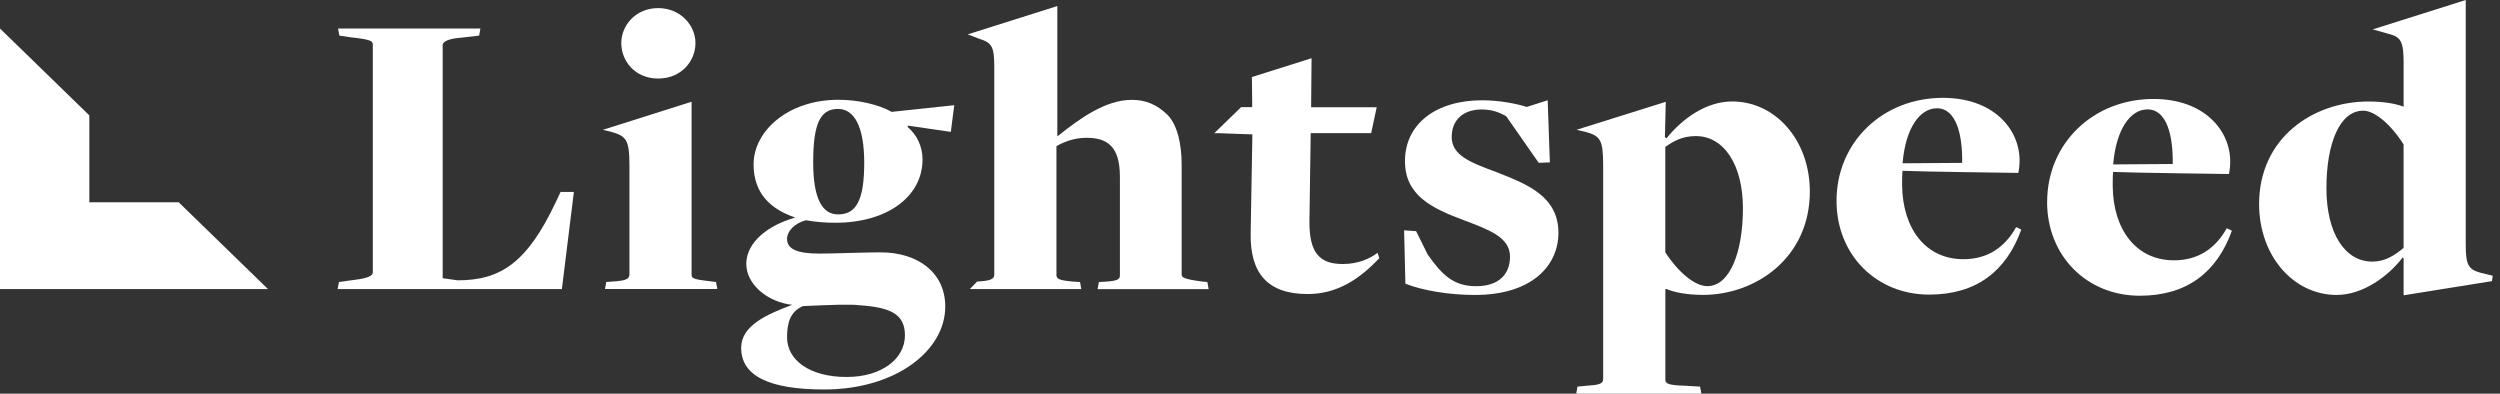 <svg width="254" height="40" viewBox="0 0 254 40" fill="none" xmlns="http://www.w3.org/2000/svg">
<rect x="0" y="0" width="254" height="40" fill="#333333" stroke="none"/>
<path d="M0 29.372H27.228L18.152 20.547H9.076V11.723L0 2.898V29.372Z" fill="white"/>
<path d="M34.437 28.648L36.005 28.436C37.399 28.266 37.878 28.012 37.878 27.672V4.507C37.878 4.167 37.617 4 35.613 3.788L34.48 3.618L34.348 2.898H48.811L48.679 3.618L46.849 3.83C45.717 3.914 44.976 4.167 44.976 4.592V28.267L46.501 28.48C50.856 28.48 53.558 26.701 56.477 20.518L56.955 19.501H58.306L57.087 29.37H34.307L34.437 28.648Z" fill="white"/>
<path d="M61.599 28.65L62.209 28.607C63.473 28.524 63.952 28.395 63.952 27.888V16.793C63.952 14.166 63.602 13.829 62.122 13.402L61.25 13.19L70.265 10.336V27.926C70.265 28.308 70.525 28.392 72.355 28.603L72.747 28.645L72.879 29.364H61.467L61.597 28.645V28.65H61.599ZM63.123 4.381C63.123 2.56 64.603 0.824 66.868 0.824C69.133 0.824 70.659 2.562 70.659 4.381C70.659 6.202 69.223 7.98 66.868 7.98C64.514 7.98 63.123 6.2 63.123 4.381Z" fill="white"/>
<path d="M75.822 26.824C75.822 24.537 78.173 22.842 80.745 22.123V22.081C78.262 21.234 76.565 19.624 76.565 16.703C76.565 13.316 80.05 10.137 85.19 10.137C87.151 10.137 89.241 10.603 90.592 11.366L96.952 10.689L96.602 13.399L92.247 12.764L92.204 12.891C93.161 13.697 93.73 14.882 93.73 16.194C93.73 19.964 90.157 22.631 84.886 22.631C83.797 22.631 82.796 22.545 81.881 22.375C80.749 22.672 79.966 23.477 79.966 24.282C79.966 25.297 80.967 25.765 83.275 25.765C84.626 25.765 87.805 25.638 89.46 25.638C93.336 25.638 96.038 27.756 96.038 31.143C96.038 35.674 90.943 39.571 83.754 39.571C78.091 39.571 75.303 38.172 75.303 35.336C75.303 33.091 77.873 31.949 80.487 30.973C77.918 30.674 75.825 28.854 75.825 26.821H75.822V26.824ZM91.942 34.067C91.942 31.906 90.459 31.229 87.368 31.017C86.411 30.889 84.406 30.974 81.576 31.1C80.311 31.653 79.965 32.753 79.965 34.278C79.965 36.565 82.23 38.301 86.017 38.301C89.548 38.302 91.942 36.481 91.942 34.067ZM87.805 16.531C87.805 12.889 86.805 11.067 85.147 11.067C83.361 11.067 82.62 12.508 82.62 16.489C82.62 20.172 83.534 21.783 85.147 21.783C86.976 21.785 87.805 20.386 87.805 16.531Z" fill="white"/>
<path d="M99.278 28.607C100.585 28.524 101.019 28.395 101.019 27.888V6.797C101.019 4.723 100.759 4.34 99.54 3.959L98.32 3.493L107.424 0.613V13.827H107.467C109.689 12.049 112.302 10.145 115.003 10.145C116.439 10.145 117.571 10.651 118.619 11.669C119.619 12.686 120.055 14.633 120.055 16.711V27.893C120.055 28.189 120.273 28.359 122.188 28.612L122.667 28.654L122.797 29.374H111.517L111.647 28.654L112.387 28.612C113.824 28.529 113.782 28.233 113.782 27.893V17.94C113.782 14.806 112.431 14 110.384 14C109.12 14 108.076 14.424 107.335 14.847V27.934C107.335 28.316 107.554 28.486 109.033 28.61L109.73 28.653L109.859 29.372H98.532L99.273 28.609L99.278 28.607Z" fill="white"/>
<path d="M142.789 28.82L142.658 23.4L143.877 23.486L145.053 25.858C146.535 27.975 147.712 29.078 149.976 29.078C152.242 29.078 153.417 27.893 153.417 26.071C153.417 24.08 151.196 23.317 148.757 22.385C145.449 21.157 142.745 19.845 142.745 16.371C142.745 12.602 145.882 10.188 150.583 10.188C152.151 10.188 153.938 10.483 155.113 10.864L157.246 10.188L157.465 16.499L156.333 16.541L153.024 11.799C152.327 11.417 151.587 11.122 150.54 11.122C148.667 11.122 147.492 12.182 147.492 13.916C147.492 15.823 149.496 16.543 152.108 17.515C155.113 18.7 158.336 19.93 158.336 23.656C158.336 26.96 155.678 29.968 149.843 29.968C147.184 29.968 144.488 29.502 142.787 28.822" fill="white"/>
<path d="M160.266 39.28L161.182 39.193C162.402 39.11 162.882 39.023 162.882 38.515V16.79C162.882 14.163 162.578 13.823 161.096 13.4L160.179 13.187L169.242 10.345L169.154 13.952L169.33 14.036C170.941 12.045 173.337 10.309 175.993 10.309C180.391 10.309 183.879 14.248 183.879 19.456C183.879 26.189 178.389 29.96 173.031 29.96C171.42 29.96 170.112 29.706 169.33 29.366H169.2V38.6C169.2 38.94 169.459 39.153 171.248 39.193L172.73 39.28L172.862 39.999H160.143L160.275 39.28H160.266ZM177.081 21.152C177.081 16.831 175.208 13.826 172.289 13.826C170.938 13.826 170.023 14.336 169.195 14.928V25.643C170.589 27.761 172.243 29.073 173.464 29.073C175.73 29.073 177.081 25.685 177.081 21.152Z" fill="white"/>
<path d="M186.592 20.401C186.592 14.43 191.297 9.941 197.394 9.941C202.534 9.941 205.189 13.119 205.189 16.295C205.189 16.718 205.146 17.184 205.06 17.567C205.06 17.567 194.997 17.439 193.297 17.354C193.254 17.737 193.254 18.413 193.254 18.796C193.297 23.242 195.65 26.335 199.482 26.335C201.879 26.335 203.665 25.189 204.841 23.073L205.363 23.327C203.837 27.562 200.79 29.932 195.997 29.932C190.687 29.931 186.592 25.951 186.592 20.401ZM199.356 16.549C199.399 13.755 198.788 11.001 196.786 11.001C195.089 11.001 193.606 12.949 193.302 16.591L199.358 16.549H199.356Z" fill="white"/>
<path d="M207.991 20.514C207.991 14.543 212.693 10.055 218.792 10.055C223.933 10.055 226.589 13.232 226.589 16.408C226.589 16.832 226.545 17.297 226.457 17.68C226.457 17.68 216.396 17.552 214.694 17.468C214.651 17.85 214.651 18.527 214.651 18.909C214.694 23.355 217.047 26.448 220.88 26.448C223.276 26.448 225.063 25.302 226.238 23.187L226.761 23.44C225.234 27.675 222.187 30.046 217.396 30.046C212.079 30.046 207.986 26.065 207.986 20.516H207.991V20.514ZM220.75 16.662C220.795 13.868 220.185 11.114 218.182 11.114C216.485 11.114 215.002 13.062 214.698 16.704L220.75 16.662Z" fill="white"/>
<path d="M244.204 26.238L244.118 26.154C242.55 28.186 239.981 29.966 237.411 29.966C232.966 29.966 229.525 25.943 229.525 20.732C229.525 13.999 235.013 10.313 240.634 10.313C242.202 10.313 243.334 10.526 244.164 10.82C244.164 10.82 244.207 10.904 244.207 10.82V6.332C244.207 4.213 243.903 3.747 242.724 3.451L241.069 2.986L250.519 0V24.838C250.519 26.913 250.783 27.38 252.046 27.719L253.265 28.014L253.178 28.564L244.207 30.002V26.233V26.238H244.204ZM244.204 25.177V14.676C242.897 12.602 241.242 11.245 240.11 11.245C237.715 11.245 236.365 14.549 236.365 19.124C236.365 23.699 238.238 26.579 241.026 26.579C242.334 26.579 243.291 25.943 244.207 25.182" fill="white"/>
<path d="M139.966 25.682C139.18 26.275 138.004 26.824 136.436 26.824C134.128 26.824 132.996 25.765 133.039 22.419L133.168 13.525H139.309L139.874 10.898H133.211L133.254 5.914L127.193 7.828L127.227 10.886H126.094L125.585 11.382L123.373 13.531H123.807L127.242 13.654L127.068 23.648C126.981 27.841 128.854 29.874 132.863 29.874C135.868 29.874 138.132 28.349 140.137 26.231L139.962 25.682H139.966Z" fill="white"/>
</svg>

